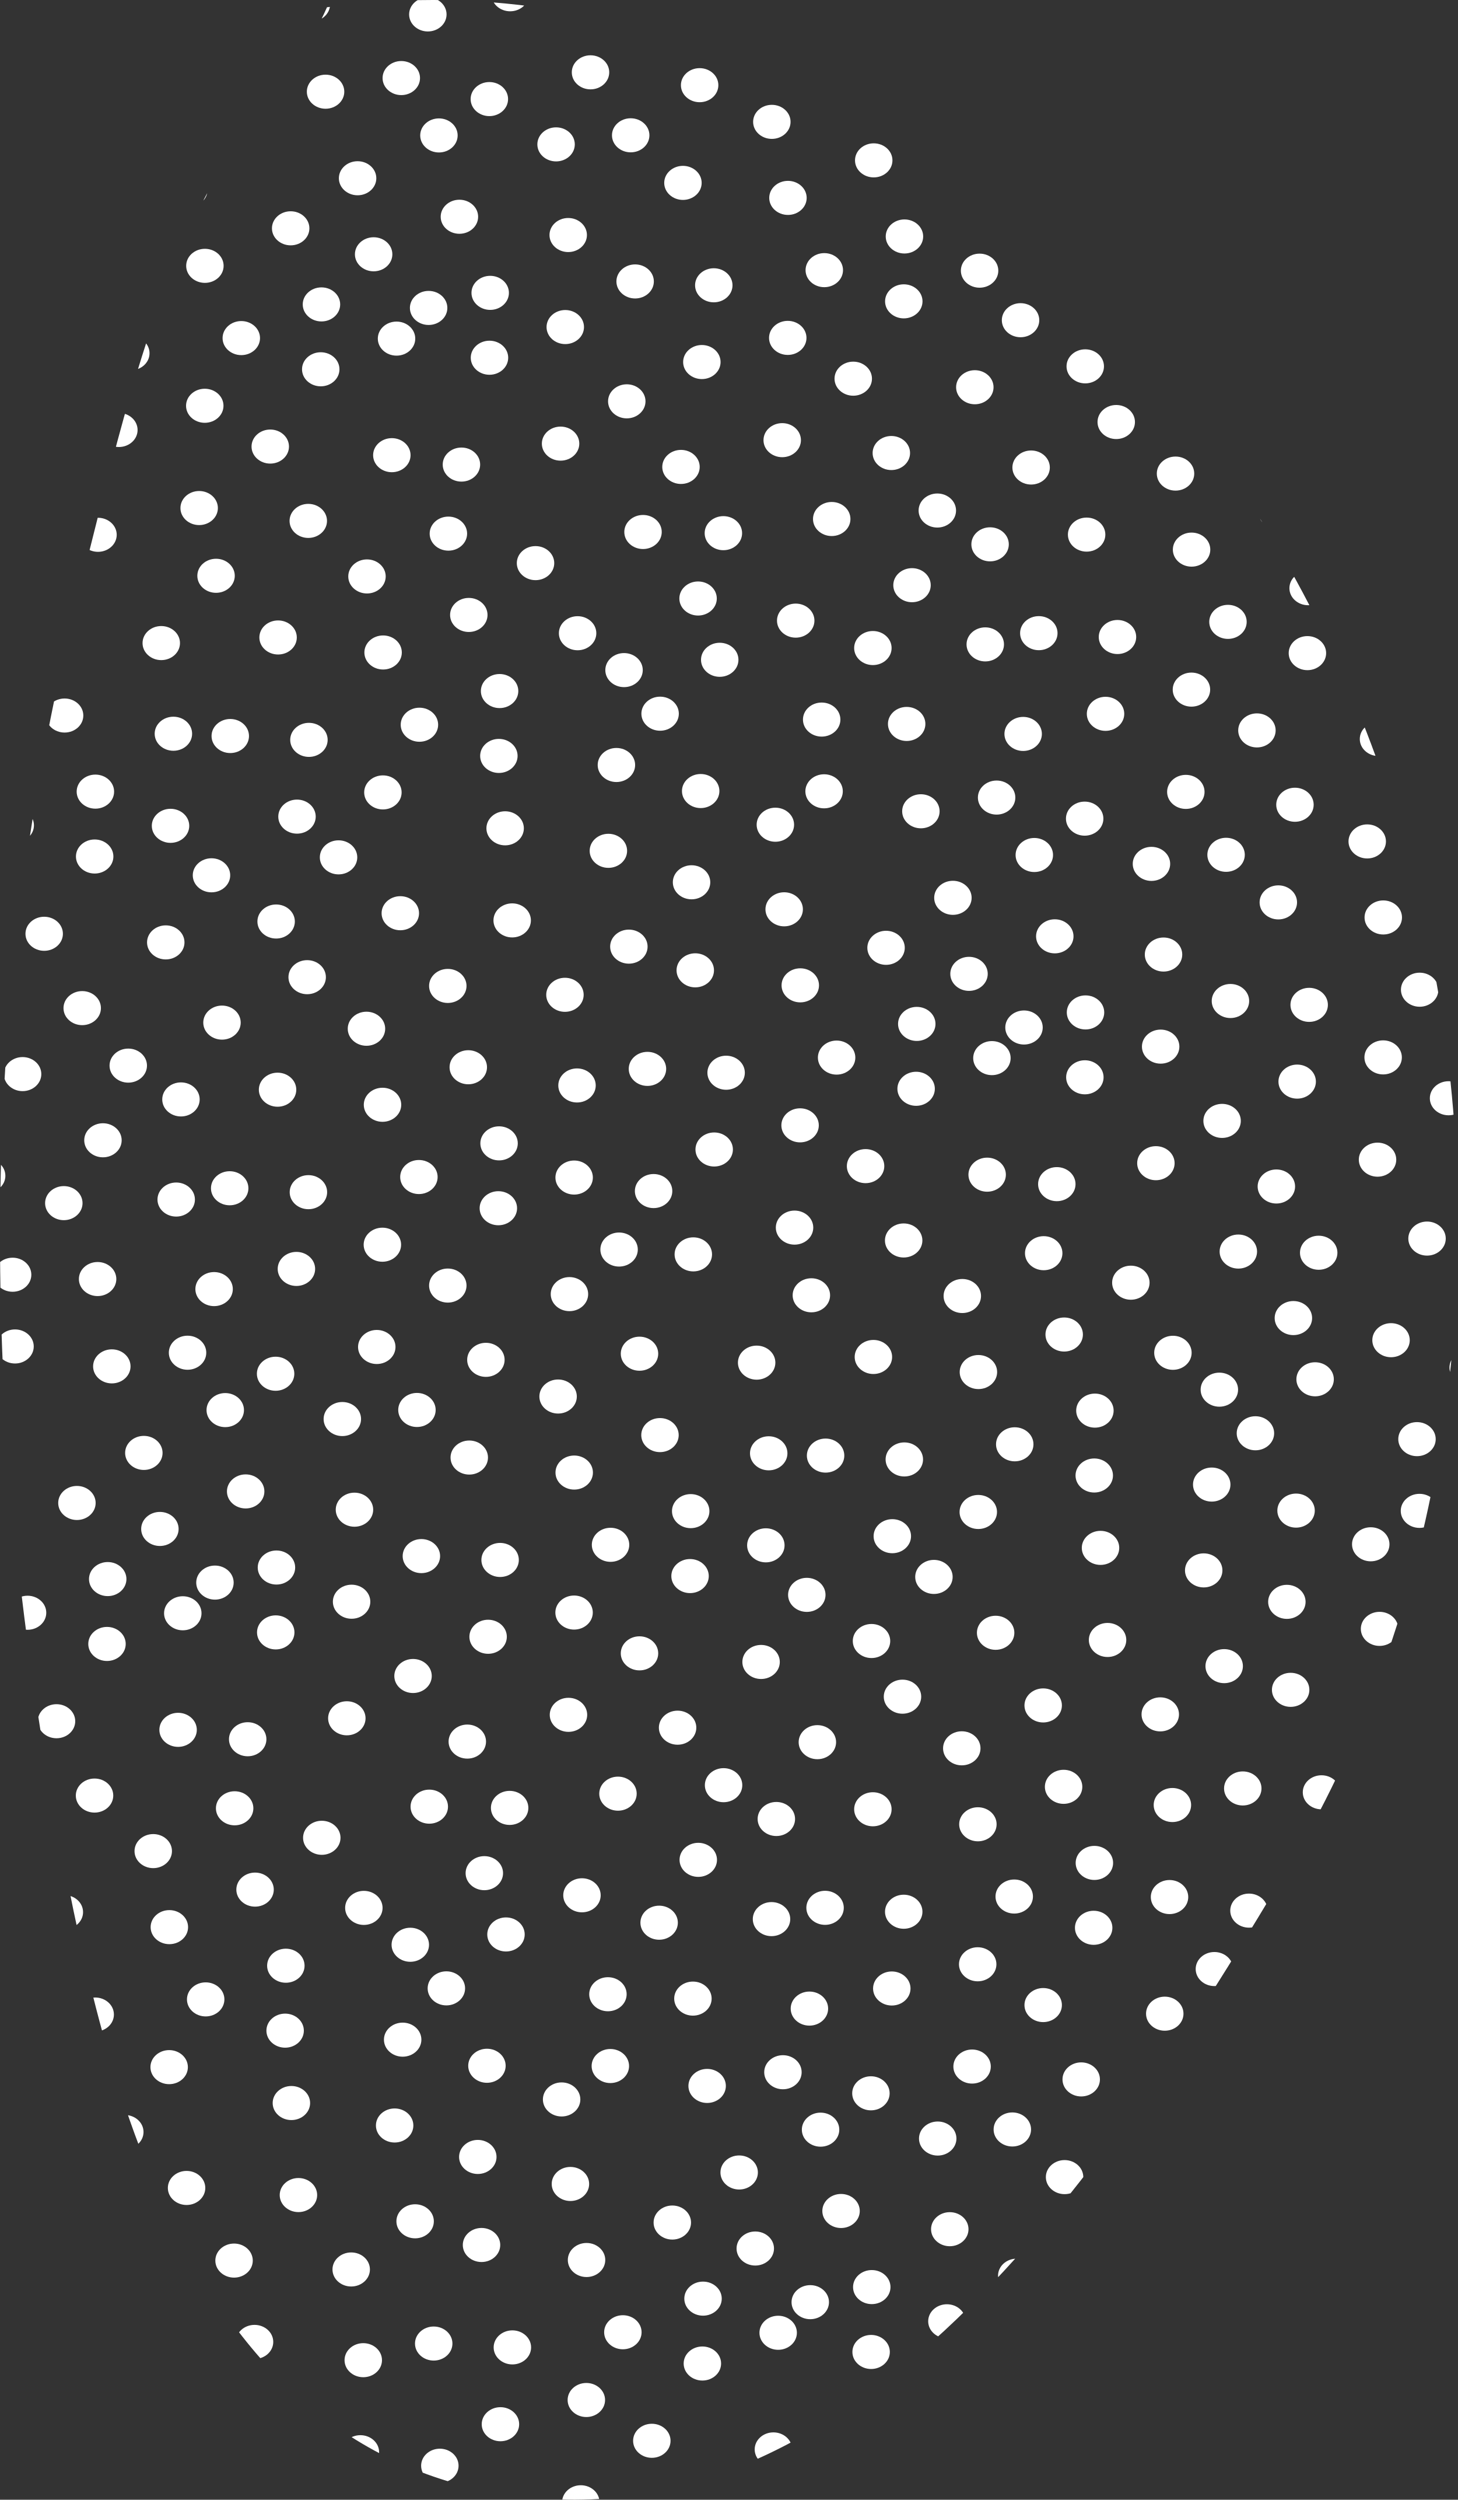 <svg xmlns="http://www.w3.org/2000/svg" xmlns:xlink="http://www.w3.org/1999/xlink" width="223.531" height="383" viewBox="0 0 223.531 383"><rect x="0" y="0" width="223.531" height="383" fill="#333333" stroke="none"/><defs><style>.a{fill:none;}.b{clip-path:url(#a);}.c{clip-path:url(#b);}.d{fill:#fff;}.e{clip-path:url(#c);}.f{clip-path:url(#d);}.g{clip-path:url(#e);}.h{clip-path:url(#f);}</style><clipPath id="a"><path class="a" d="M50.36,1.76C45.7,12.34,36.39,21.12,31,32.18,22.08,50.39,17.51,71,12.6,90.35-3.28,152.74-3,214.67,8.46,277.66c7.28,39.77,19.83,101.66,74.94,105.81,53.69,4,92.17-59.84,114-96.13,45.46-75.42,31.78-187-38.45-247.59C138.84,22.37,101.6-5.23,50.36,1.76Z"/></clipPath><clipPath id="b"><path class="a" d="M14.25-8.31,138.29-93.37,229.56,16.88,105.52,101.94Z"/></clipPath><clipPath id="c"><path class="a" d="M105.52,101.94,229.56,16.88l91.28,110.25L196.79,212.18Z"/></clipPath><clipPath id="d"><path class="a" d="M-109.8,76.74,14.25-8.31l91.27,110.25L-18.52,186.99Z"/></clipPath><clipPath id="e"><path class="a" d="M-18.52,186.99l124.04-85.05,91.27,110.24L72.75,297.24Z"/></clipPath><clipPath id="f"><path class="a" d="M-142.56,272.04l124.04-85.05L72.75,297.24-51.29,382.29Z"/></clipPath></defs><g transform="translate(-0.226 -0.649)"><g class="b"><g class="c"><ellipse class="d" cx="2.87" cy="2.61" rx="2.87" ry="2.61" transform="translate(54.64 37)"/><ellipse class="d" cx="2.87" cy="2.61" rx="2.87" ry="2.61" transform="translate(72.51 42.91)"/><ellipse class="d" cx="2.87" cy="2.61" rx="2.87" ry="2.61" transform="translate(63.07 45.22)"/><ellipse class="d" cx="2.87" cy="2.61" rx="2.87" ry="2.61" transform="translate(64.65 18.79)"/><ellipse class="d" cx="2.87" cy="2.61" rx="2.87" ry="2.61" transform="translate(84.47 34.05)"/><ellipse class="d" cx="2.87" cy="2.61" rx="2.87" ry="2.61" transform="translate(52.18 25.35)"/><ellipse class="d" cx="2.87" cy="2.61" rx="2.87" ry="2.61" transform="translate(67.79 31.25)"/><ellipse class="d" cx="2.87" cy="2.61" rx="2.87" ry="2.61" transform="translate(84.02 48.15)"/><ellipse class="d" cx="2.87" cy="2.61" rx="2.87" ry="2.61" transform="translate(72.4 52.85)"/><ellipse class="d" cx="2.87" cy="2.61" rx="2.87" ry="2.61" transform="translate(83.3 66.01)"/><ellipse class="d" cx="2.87" cy="2.61" rx="2.87" ry="2.61" transform="translate(82.61 20.16)"/><ellipse class="d" cx="2.87" cy="2.61" rx="2.87" ry="2.61" transform="translate(47.27 12.09)"/><ellipse class="d" cx="2.87" cy="2.61" rx="2.87" ry="2.61" transform="translate(106.79 41.75)"/><ellipse class="d" cx="2.87" cy="2.61" rx="2.87" ry="2.61" transform="translate(118.16 28.36)"/><ellipse class="d" cx="2.87" cy="2.61" rx="2.87" ry="2.61" transform="translate(136.02 34.27)"/><ellipse class="d" cx="2.87" cy="2.61" rx="2.87" ry="2.61" transform="translate(128.17 56.06)"/><ellipse class="d" cx="2.87" cy="2.61" rx="2.87" ry="2.61" transform="translate(123.73 39.43)"/><ellipse class="d" cx="2.87" cy="2.61" rx="2.87" ry="2.61" transform="translate(104.96 53.51)"/><ellipse class="d" cx="2.87" cy="2.61" rx="2.87" ry="2.61" transform="translate(94.73 41.16)"/><ellipse class="d" cx="2.87" cy="2.61" rx="2.87" ry="2.61" transform="translate(102.06 26.06)"/><ellipse class="d" cx="2.87" cy="2.61" rx="2.87" ry="2.61" transform="translate(128.17 10.15)"/><ellipse class="d" cx="2.87" cy="2.61" rx="2.87" ry="2.61" transform="translate(147.98 25.41)"/><ellipse class="d" cx="2.87" cy="2.61" rx="2.87" ry="2.61" transform="translate(115.69 16.71)"/><ellipse class="d" cx="2.87" cy="2.61" rx="2.87" ry="2.61" transform="translate(131.31 22.61)"/><ellipse class="d" cx="2.87" cy="2.61" rx="2.87" ry="2.61" transform="translate(147.54 39.51)"/><ellipse class="d" cx="2.87" cy="2.61" rx="2.87" ry="2.61" transform="translate(118.13 49.81)"/><ellipse class="d" cx="2.87" cy="2.61" rx="2.87" ry="2.61" transform="translate(117.28 65.48)"/><ellipse class="d" cx="2.87" cy="2.61" rx="2.87" ry="2.61" transform="translate(135.92 44.21)"/><ellipse class="d" cx="2.87" cy="2.61" rx="2.87" ry="2.61" transform="translate(146.81 57.37)"/><ellipse class="d" cx="2.87" cy="2.61" rx="2.87" ry="2.61" transform="translate(146.13 11.52)"/><ellipse class="d" cx="2.87" cy="2.61" rx="2.87" ry="2.61" transform="translate(101.76 69.58)"/><ellipse class="d" cx="2.87" cy="2.61" rx="2.87" ry="2.61" transform="translate(134.01 67.45)"/><ellipse class="d" cx="2.87" cy="2.61" rx="2.87" ry="2.61" transform="translate(98.78 -0.29)"/><ellipse class="d" cx="2.87" cy="2.61" rx="2.87" ry="2.61" transform="translate(75.57 -2.84)"/><ellipse class="d" cx="2.87" cy="2.61" rx="2.87" ry="2.61" transform="translate(87.89 9.12)"/><ellipse class="d" cx="2.87" cy="2.61" rx="2.87" ry="2.61" transform="translate(117.42 1.02)"/><ellipse class="d" cx="2.87" cy="2.61" rx="2.87" ry="2.61" transform="translate(72.38 13.22)"/><ellipse class="d" cx="2.87" cy="2.61" rx="2.87" ry="2.61" transform="translate(104.62 11.09)"/><ellipse class="d" cx="2.87" cy="2.61" rx="2.87" ry="2.61" transform="translate(136.42 -5.07)"/><ellipse class="d" cx="2.87" cy="2.61" rx="2.87" ry="2.61" transform="translate(168.77 26.35)"/><ellipse class="d" cx="2.87" cy="2.61" rx="2.87" ry="2.61" transform="translate(180.13 12.96)"/><ellipse class="d" cx="2.87" cy="2.61" rx="2.87" ry="2.61" transform="translate(197.99 18.87)"/><ellipse class="d" cx="2.87" cy="2.61" rx="2.87" ry="2.61" transform="translate(104.38 89.74)"/><ellipse class="d" cx="2.87" cy="2.61" rx="2.87" ry="2.61" transform="translate(185.7 24.03)"/><ellipse class="d" cx="2.87" cy="2.61" rx="2.87" ry="2.61" transform="translate(166.93 38.11)"/><ellipse class="d" cx="2.87" cy="2.61" rx="2.87" ry="2.61" transform="translate(156.7 25.75)"/><ellipse class="d" cx="2.87" cy="2.61" rx="2.87" ry="2.61" transform="translate(164.03 10.65)"/><ellipse class="d" cx="2.87" cy="2.61" rx="2.87" ry="2.61" transform="translate(209.95 10.01)"/><ellipse class="d" cx="2.87" cy="2.61" rx="2.87" ry="2.61" transform="translate(177.66 1.31)"/><ellipse class="d" cx="2.87" cy="2.61" rx="2.87" ry="2.61" transform="translate(193.28 7.21)"/><ellipse class="d" cx="2.87" cy="2.61" rx="2.87" ry="2.61" transform="translate(217.07 15.66)"/><ellipse class="d" cx="2.87" cy="2.61" rx="2.87" ry="2.61" transform="translate(180.1 34.4)"/><ellipse class="d" cx="2.87" cy="2.61" rx="2.87" ry="2.61" transform="translate(95.94 79.55)"/><ellipse class="d" cx="2.87" cy="2.61" rx="2.87" ry="2.61" transform="translate(197.89 28.81)"/><ellipse class="d" cx="2.87" cy="2.61" rx="2.87" ry="2.61" transform="translate(124.87 77.56)"/><ellipse class="d" cx="2.87" cy="2.61" rx="2.87" ry="2.61" transform="translate(203.5 -0.74)"/><ellipse class="d" cx="2.87" cy="2.61" rx="2.87" ry="2.61" transform="translate(163.74 54.17)"/><ellipse class="d" cx="2.87" cy="2.61" rx="2.87" ry="2.61" transform="translate(108.26 79.73)"/><ellipse class="d" cx="2.87" cy="2.61" rx="2.87" ry="2.61" transform="translate(32.06 -1.95)"/><ellipse class="d" cx="2.87" cy="2.61" rx="2.87" ry="2.61" transform="translate(154.52 1.2)"/><ellipse class="d" cx="2.87" cy="2.61" rx="2.87" ry="2.61" transform="translate(45.09 -1.29)"/><ellipse class="d" cx="2.87" cy="2.61" rx="2.87" ry="2.61" transform="translate(32.43 9.04)"/><ellipse class="d" cx="2.87" cy="2.61" rx="2.87" ry="2.61" transform="translate(94.05 18.77)"/><ellipse class="d" cx="2.87" cy="2.61" rx="2.87" ry="2.61" transform="translate(173.3 44.34)"/><ellipse class="d" cx="2.87" cy="2.61" rx="2.87" ry="2.61" transform="translate(153.82 47.1)"/><ellipse class="d" cx="2.87" cy="2.61" rx="2.87" ry="2.61" transform="translate(93.45 59.53)"/><ellipse class="d" cx="2.87" cy="2.61" rx="2.87" ry="2.61" transform="translate(58.88 10)"/><ellipse class="d" cx="2.87" cy="2.61" rx="2.87" ry="2.61" transform="translate(62.95 0.25)"/></g><g class="e"><ellipse class="d" cx="2.87" cy="2.61" rx="2.87" ry="2.61" transform="translate(182.77 52.91)"/><ellipse class="d" cx="2.87" cy="2.61" rx="2.87" ry="2.61" transform="translate(145.92 147.25)"/><ellipse class="d" cx="2.87" cy="2.61" rx="2.87" ry="2.61" transform="translate(163.78 153.16)"/><ellipse class="d" cx="2.87" cy="2.61" rx="2.87" ry="2.61" transform="translate(215.9 30.2)"/><ellipse class="d" cx="2.87" cy="2.61" rx="2.87" ry="2.61" transform="translate(154.35 155.47)"/><ellipse class="d" cx="2.87" cy="2.61" rx="2.87" ry="2.61" transform="translate(199.93 54.01)"/><ellipse class="d" cx="2.87" cy="2.61" rx="2.87" ry="2.61" transform="translate(168.49 62.7)"/><ellipse class="d" cx="2.87" cy="2.61" rx="2.87" ry="2.61" transform="translate(155.44 69.67)"/><ellipse class="d" cx="2.87" cy="2.61" rx="2.87" ry="2.61" transform="translate(155.93 129.04)"/><ellipse class="d" cx="2.87" cy="2.61" rx="2.87" ry="2.61" transform="translate(175.74 144.29)"/><ellipse class="d" cx="2.87" cy="2.61" rx="2.87" ry="2.61" transform="translate(143.45 135.6)"/><ellipse class="d" cx="2.87" cy="2.61" rx="2.87" ry="2.61" transform="translate(159.07 141.5)"/><ellipse class="d" cx="2.87" cy="2.61" rx="2.87" ry="2.61" transform="translate(175.3 158.4)"/><ellipse class="d" cx="2.87" cy="2.61" rx="2.87" ry="2.61" transform="translate(217.81 58.02)"/><ellipse class="d" cx="2.87" cy="2.61" rx="2.87" ry="2.61" transform="translate(214.67 43.35)"/><ellipse class="d" cx="2.87" cy="2.61" rx="2.87" ry="2.61" transform="translate(163.68 163.1)"/><ellipse class="d" cx="2.87" cy="2.61" rx="2.87" ry="2.61" transform="translate(174.57 176.26)"/><ellipse class="d" cx="2.87" cy="2.61" rx="2.87" ry="2.61" transform="translate(173.89 130.4)"/><ellipse class="d" cx="2.87" cy="2.61" rx="2.87" ry="2.61" transform="translate(198.84 39.9)"/><ellipse class="d" cx="2.87" cy="2.61" rx="2.87" ry="2.61" transform="translate(138.54 122.34)"/><ellipse class="d" cx="2.87" cy="2.61" rx="2.87" ry="2.61" transform="translate(198.07 152)"/><ellipse class="d" cx="2.87" cy="2.61" rx="2.87" ry="2.61" transform="translate(209.43 138.61)"/><ellipse class="d" cx="2.87" cy="2.61" rx="2.87" ry="2.61" transform="translate(219.44 166.31)"/><ellipse class="d" cx="2.87" cy="2.61" rx="2.87" ry="2.61" transform="translate(215.01 149.68)"/><ellipse class="d" cx="2.87" cy="2.61" rx="2.87" ry="2.61" transform="translate(196.23 163.76)"/><ellipse class="d" cx="2.87" cy="2.61" rx="2.87" ry="2.61" transform="translate(186 151.41)"/><ellipse class="d" cx="2.87" cy="2.61" rx="2.87" ry="2.61" transform="translate(193.34 136.3)"/><ellipse class="d" cx="2.87" cy="2.61" rx="2.87" ry="2.61" transform="translate(219.44 120.4)"/><ellipse class="d" cx="2.87" cy="2.61" rx="2.87" ry="2.61" transform="translate(206.97 126.96)"/><ellipse class="d" cx="2.87" cy="2.61" rx="2.87" ry="2.61" transform="translate(222.58 132.86)"/><ellipse class="d" cx="2.87" cy="2.61" rx="2.87" ry="2.61" transform="translate(209.41 160.05)"/><ellipse class="d" cx="2.87" cy="2.61" rx="2.87" ry="2.61" transform="translate(208.55 175.72)"/><ellipse class="d" cx="2.87" cy="2.61" rx="2.87" ry="2.61" transform="translate(193.04 179.83)"/><ellipse class="d" cx="2.87" cy="2.61" rx="2.87" ry="2.61" transform="translate(168.68 95.64)"/><ellipse class="d" cx="2.87" cy="2.61" rx="2.87" ry="2.61" transform="translate(180.04 82.25)"/><ellipse class="d" cx="2.87" cy="2.61" rx="2.87" ry="2.61" transform="translate(197.91 88.16)"/><ellipse class="d" cx="2.87" cy="2.61" rx="2.87" ry="2.61" transform="translate(190.06 109.95)"/><ellipse class="d" cx="2.87" cy="2.61" rx="2.87" ry="2.61" transform="translate(185.62 93.32)"/><ellipse class="d" cx="2.87" cy="2.61" rx="2.87" ry="2.61" transform="translate(166.85 107.41)"/><ellipse class="d" cx="2.87" cy="2.61" rx="2.87" ry="2.61" transform="translate(156.62 95.05)"/><ellipse class="d" cx="2.87" cy="2.61" rx="2.87" ry="2.61" transform="translate(163.95 79.95)"/><ellipse class="d" cx="2.87" cy="2.61" rx="2.87" ry="2.61" transform="translate(190.05 64.04)"/><ellipse class="d" cx="2.87" cy="2.61" rx="2.87" ry="2.61" transform="translate(209.87 79.3)"/><ellipse class="d" cx="2.87" cy="2.61" rx="2.87" ry="2.61" transform="translate(177.58 70.6)"/><ellipse class="d" cx="2.87" cy="2.61" rx="2.87" ry="2.61" transform="translate(193.19 76.51)"/><ellipse class="d" cx="2.87" cy="2.61" rx="2.87" ry="2.61" transform="translate(209.43 93.4)"/><ellipse class="d" cx="2.87" cy="2.61" rx="2.87" ry="2.61" transform="translate(180.02 103.7)"/><ellipse class="d" cx="2.87" cy="2.61" rx="2.87" ry="2.61" transform="translate(179.16 119.37)"/><ellipse class="d" cx="2.87" cy="2.61" rx="2.87" ry="2.61" transform="translate(197.8 98.11)"/><ellipse class="d" cx="2.87" cy="2.61" rx="2.87" ry="2.61" transform="translate(208.7 111.27)"/><ellipse class="d" cx="2.87" cy="2.61" rx="2.87" ry="2.61" transform="translate(208.01 65.41)"/><ellipse class="d" cx="2.87" cy="2.61" rx="2.87" ry="2.61" transform="translate(163.65 123.47)"/><ellipse class="d" cx="2.87" cy="2.61" rx="2.87" ry="2.61" transform="translate(195.89 121.34)"/><ellipse class="d" cx="2.87" cy="2.61" rx="2.87" ry="2.61" transform="translate(220.66 76.76)"/><ellipse class="d" cx="2.87" cy="2.61" rx="2.87" ry="2.61" transform="translate(195.65 199.99)"/><ellipse class="d" cx="2.87" cy="2.61" rx="2.87" ry="2.61" transform="translate(187.21 189.8)"/><ellipse class="d" cx="2.87" cy="2.61" rx="2.87" ry="2.61" transform="translate(216.14 187.81)"/><ellipse class="d" cx="2.87" cy="2.61" rx="2.87" ry="2.61" transform="translate(199.53 189.98)"/><ellipse class="d" cx="2.87" cy="2.61" rx="2.87" ry="2.61" transform="translate(123.33 108.29)"/><ellipse class="d" cx="2.87" cy="2.61" rx="2.87" ry="2.61" transform="translate(107.7 99.13)"/><ellipse class="d" cx="2.87" cy="2.61" rx="2.87" ry="2.61" transform="translate(137.18 87.7)"/><ellipse class="d" cx="2.87" cy="2.61" rx="2.87" ry="2.61" transform="translate(119.35 93.13)"/><ellipse class="d" cx="2.87" cy="2.61" rx="2.87" ry="2.61" transform="translate(136.36 108.96)"/><ellipse class="d" cx="2.87" cy="2.61" rx="2.87" ry="2.61" transform="translate(123.7 119.28)"/><ellipse class="d" cx="2.87" cy="2.61" rx="2.87" ry="2.61" transform="translate(221.61 95.48)"/><ellipse class="d" cx="2.87" cy="2.61" rx="2.87" ry="2.61" transform="translate(222.6 22.34)"/><ellipse class="d" cx="2.87" cy="2.61" rx="2.87" ry="2.61" transform="translate(185.33 129.01)"/><ellipse class="d" cx="2.87" cy="2.61" rx="2.87" ry="2.61" transform="translate(184.72 169.78)"/><ellipse class="d" cx="2.87" cy="2.61" rx="2.87" ry="2.61" transform="translate(131.18 97.33)"/><ellipse class="d" cx="2.87" cy="2.61" rx="2.87" ry="2.61" transform="translate(148.41 96.77)"/><ellipse class="d" cx="2.87" cy="2.61" rx="2.87" ry="2.61" transform="translate(150.15 120.24)"/><ellipse class="d" cx="2.87" cy="2.61" rx="2.87" ry="2.61" transform="translate(216.31 104.43)"/><ellipse class="d" cx="2.87" cy="2.61" rx="2.87" ry="2.61" transform="translate(141.06 76.26)"/><ellipse class="d" cx="2.87" cy="2.61" rx="2.87" ry="2.61" transform="translate(154.22 110.49)"/><ellipse class="d" cx="2.87" cy="2.61" rx="2.87" ry="2.61" transform="translate(149.15 81.44)"/></g><path class="a" d="M196.79,212.18l124.05-85.05,91.27,110.25L288.07,322.43Z"/><ellipse class="d" cx="2.87" cy="2.61" rx="2.87" ry="2.61" transform="translate(214.6 218.54)"/><ellipse class="d" cx="2.87" cy="2.61" rx="2.87" ry="2.61" transform="translate(198.98 209.37)"/><ellipse class="d" cx="2.87" cy="2.61" rx="2.87" ry="2.61" transform="translate(210.62 203.38)"/><ellipse class="d" cx="2.87" cy="2.61" rx="2.87" ry="2.61" transform="translate(214.98 229.53)"/><ellipse class="d" cx="2.87" cy="2.61" rx="2.87" ry="2.61" transform="translate(222.45 207.57)"/><g class="f"><ellipse class="d" cx="2.87" cy="2.61" rx="2.87" ry="2.61" transform="translate(0.58 5)"/><ellipse class="d" cx="2.87" cy="2.61" rx="2.87" ry="2.61" transform="translate(2.49 32.83)"/><ellipse class="d" cx="2.87" cy="2.61" rx="2.87" ry="2.61" transform="translate(-0.65 18.16)"/><ellipse class="d" cx="2.87" cy="2.61" rx="2.87" ry="2.61" transform="translate(11.98 119.33)"/><ellipse class="d" cx="2.87" cy="2.61" rx="2.87" ry="2.61" transform="translate(4.13 141.11)"/><ellipse class="d" cx="2.87" cy="2.61" rx="2.87" ry="2.61" transform="translate(-0.31 124.49)"/><ellipse class="d" cx="2.87" cy="2.61" rx="2.87" ry="2.61" transform="translate(4.13 95.21)"/><ellipse class="d" cx="2.87" cy="2.61" rx="2.87" ry="2.61" transform="translate(23.94 110.46)"/><ellipse class="d" cx="2.87" cy="2.61" rx="2.87" ry="2.61" transform="translate(7.26 107.67)"/><ellipse class="d" cx="2.87" cy="2.61" rx="2.87" ry="2.61" transform="translate(23.5 124.57)"/><ellipse class="d" cx="2.87" cy="2.61" rx="2.87" ry="2.61" transform="translate(11.87 129.27)"/><ellipse class="d" cx="2.87" cy="2.61" rx="2.87" ry="2.61" transform="translate(22.77 142.43)"/><ellipse class="d" cx="2.87" cy="2.61" rx="2.87" ry="2.61" transform="translate(22.08 96.57)"/><ellipse class="d" cx="2.87" cy="2.61" rx="2.87" ry="2.61" transform="translate(9.96 152.5)"/><ellipse class="d" cx="2.87" cy="2.61" rx="2.87" ry="2.61" transform="translate(-5.45 54.11)"/><ellipse class="d" cx="2.87" cy="2.61" rx="2.87" ry="2.61" transform="translate(17.41 52.16)"/><ellipse class="d" cx="2.87" cy="2.61" rx="2.87" ry="2.61" transform="translate(28.77 38.77)"/><ellipse class="d" cx="2.87" cy="2.61" rx="2.87" ry="2.61" transform="translate(12.11 22.97)"/><ellipse class="d" cx="2.87" cy="2.61" rx="2.87" ry="2.61" transform="translate(46.64 44.68)"/><ellipse class="d" cx="2.87" cy="2.61" rx="2.87" ry="2.61" transform="translate(38.79 66.46)"/><ellipse class="d" cx="2.87" cy="2.61" rx="2.87" ry="2.61" transform="translate(34.35 49.84)"/><ellipse class="d" cx="2.87" cy="2.61" rx="2.87" ry="2.61" transform="translate(15.58 63.92)"/><ellipse class="d" cx="2.87" cy="2.61" rx="2.87" ry="2.61" transform="translate(5.35 51.56)"/><ellipse class="d" cx="2.87" cy="2.61" rx="2.87" ry="2.61" transform="translate(12.68 36.46)"/><ellipse class="d" cx="2.87" cy="2.61" rx="2.87" ry="2.61" transform="translate(13.51 9)"/><ellipse class="d" cx="2.87" cy="2.61" rx="2.87" ry="2.61" transform="translate(68.1 69.22)"/><ellipse class="d" cx="2.87" cy="2.61" rx="2.87" ry="2.61" transform="translate(26.31 27.12)"/><ellipse class="d" cx="2.87" cy="2.61" rx="2.87" ry="2.61" transform="translate(41.92 33.02)"/><ellipse class="d" cx="2.87" cy="2.61" rx="2.87" ry="2.61" transform="translate(58.15 49.92)"/><ellipse class="d" cx="2.87" cy="2.61" rx="2.87" ry="2.61" transform="translate(28.75 60.21)"/><ellipse class="d" cx="2.87" cy="2.61" rx="2.87" ry="2.61" transform="translate(27.89 75.88)"/><ellipse class="d" cx="2.87" cy="2.61" rx="2.87" ry="2.61" transform="translate(46.53 54.62)"/><ellipse class="d" cx="2.87" cy="2.61" rx="2.87" ry="2.61" transform="translate(57.43 67.78)"/><ellipse class="d" cx="2.87" cy="2.61" rx="2.87" ry="2.61" transform="translate(24.96 14.16)"/><ellipse class="d" cx="2.87" cy="2.61" rx="2.87" ry="2.61" transform="translate(12.38 79.98)"/><ellipse class="d" cx="2.87" cy="2.61" rx="2.87" ry="2.61" transform="translate(44.62 77.85)"/><ellipse class="d" cx="2.87" cy="2.61" rx="2.87" ry="2.61" transform="translate(44.72 111.4)"/><ellipse class="d" cx="2.87" cy="2.61" rx="2.87" ry="2.61" transform="translate(56.09 98.01)"/><ellipse class="d" cx="2.87" cy="2.61" rx="2.87" ry="2.61" transform="translate(73.95 103.92)"/><ellipse class="d" cx="2.87" cy="2.61" rx="2.87" ry="2.61" transform="translate(61.66 109.08)"/><ellipse class="d" cx="2.87" cy="2.61" rx="2.87" ry="2.61" transform="translate(42.89 123.16)"/><ellipse class="d" cx="2.87" cy="2.61" rx="2.87" ry="2.61" transform="translate(32.66 110.81)"/><ellipse class="d" cx="2.87" cy="2.61" rx="2.87" ry="2.61" transform="translate(39.99 95.71)"/><ellipse class="d" cx="2.87" cy="2.61" rx="2.87" ry="2.61" transform="translate(66.1 79.8)"/><ellipse class="d" cx="2.87" cy="2.61" rx="2.87" ry="2.61" transform="translate(85.91 95.06)"/><ellipse class="d" cx="2.87" cy="2.61" rx="2.87" ry="2.61" transform="translate(53.62 86.36)"/><ellipse class="d" cx="2.87" cy="2.61" rx="2.87" ry="2.61" transform="translate(69.23 92.26)"/><ellipse class="d" cx="2.87" cy="2.61" rx="2.87" ry="2.61" transform="translate(93.03 100.71)"/><ellipse class="d" cx="2.87" cy="2.61" rx="2.87" ry="2.61" transform="translate(56.06 119.45)"/><ellipse class="d" cx="2.87" cy="2.61" rx="2.87" ry="2.61" transform="translate(73.84 113.86)"/><ellipse class="d" cx="2.87" cy="2.61" rx="2.87" ry="2.61" transform="translate(0.82 162.61)"/><ellipse class="d" cx="2.87" cy="2.61" rx="2.87" ry="2.61" transform="translate(79.46 84.32)"/><ellipse class="d" cx="2.87" cy="2.61" rx="2.87" ry="2.61" transform="translate(39.69 139.23)"/><ellipse class="d" cx="2.87" cy="2.61" rx="2.87" ry="2.61" transform="translate(30.48 86.26)"/><ellipse class="d" cx="2.87" cy="2.61" rx="2.87" ry="2.61" transform="translate(6.29 70.29)"/><ellipse class="d" cx="2.87" cy="2.61" rx="2.87" ry="2.61" transform="translate(7.28 -2.86)"/><ellipse class="d" cx="2.87" cy="2.61" rx="2.87" ry="2.61" transform="translate(49.26 129.4)"/><ellipse class="d" cx="2.87" cy="2.61" rx="2.87" ry="2.61" transform="translate(29.78 132.15)"/><ellipse class="d" cx="2.87" cy="2.61" rx="2.87" ry="2.61" transform="translate(1 79.24)"/></g><g class="g"><ellipse class="d" cx="2.87" cy="2.61" rx="2.87" ry="2.61" transform="translate(58.73 137.96)"/><ellipse class="d" cx="2.87" cy="2.61" rx="2.87" ry="2.61" transform="translate(21.87 232.3)"/><ellipse class="d" cx="2.87" cy="2.61" rx="2.87" ry="2.61" transform="translate(39.74 238.21)"/><ellipse class="d" cx="2.87" cy="2.61" rx="2.87" ry="2.61" transform="translate(91.86 115.25)"/><ellipse class="d" cx="2.87" cy="2.61" rx="2.87" ry="2.61" transform="translate(30.31 240.52)"/><ellipse class="d" cx="2.87" cy="2.61" rx="2.87" ry="2.61" transform="translate(75.88 139.06)"/><ellipse class="d" cx="2.87" cy="2.61" rx="2.87" ry="2.61" transform="translate(44.45 147.76)"/><ellipse class="d" cx="2.87" cy="2.61" rx="2.87" ry="2.61" transform="translate(31.39 154.72)"/><ellipse class="d" cx="2.87" cy="2.61" rx="2.87" ry="2.61" transform="translate(31.89 214.09)"/><ellipse class="d" cx="2.87" cy="2.61" rx="2.87" ry="2.61" transform="translate(51.7 229.35)"/><ellipse class="d" cx="2.87" cy="2.61" rx="2.87" ry="2.61" transform="translate(19.41 220.65)"/><ellipse class="d" cx="2.87" cy="2.61" rx="2.87" ry="2.61" transform="translate(35.02 226.55)"/><ellipse class="d" cx="2.87" cy="2.61" rx="2.87" ry="2.61" transform="translate(51.26 243.45)"/><ellipse class="d" cx="2.87" cy="2.61" rx="2.87" ry="2.61" transform="translate(93.77 143.08)"/><ellipse class="d" cx="2.87" cy="2.61" rx="2.87" ry="2.61" transform="translate(90.63 128.4)"/><ellipse class="d" cx="2.87" cy="2.61" rx="2.87" ry="2.61" transform="translate(39.63 248.15)"/><ellipse class="d" cx="2.87" cy="2.61" rx="2.87" ry="2.61" transform="translate(50.53 261.31)"/><ellipse class="d" cx="2.87" cy="2.61" rx="2.87" ry="2.61" transform="translate(49.84 215.46)"/><ellipse class="d" cx="2.87" cy="2.61" rx="2.87" ry="2.61" transform="translate(74.8 124.95)"/><ellipse class="d" cx="2.87" cy="2.61" rx="2.87" ry="2.61" transform="translate(14.5 207.39)"/><ellipse class="d" cx="2.87" cy="2.61" rx="2.87" ry="2.61" transform="translate(74.03 237.05)"/><ellipse class="d" cx="2.87" cy="2.61" rx="2.87" ry="2.61" transform="translate(85.39 223.66)"/><ellipse class="d" cx="2.87" cy="2.61" rx="2.87" ry="2.61" transform="translate(103.25 229.57)"/><ellipse class="d" cx="2.87" cy="2.61" rx="2.87" ry="2.61" transform="translate(95.4 251.36)"/><ellipse class="d" cx="2.87" cy="2.61" rx="2.87" ry="2.61" transform="translate(90.96 234.73)"/><ellipse class="d" cx="2.87" cy="2.61" rx="2.87" ry="2.61" transform="translate(72.19 248.82)"/><ellipse class="d" cx="2.87" cy="2.61" rx="2.87" ry="2.61" transform="translate(61.96 236.46)"/><ellipse class="d" cx="2.87" cy="2.61" rx="2.87" ry="2.61" transform="translate(69.3 221.36)"/><ellipse class="d" cx="2.87" cy="2.61" rx="2.87" ry="2.61" transform="translate(95.4 205.45)"/><ellipse class="d" cx="2.87" cy="2.61" rx="2.87" ry="2.61" transform="translate(115.21 220.71)"/><ellipse class="d" cx="2.87" cy="2.61" rx="2.87" ry="2.61" transform="translate(82.92 212.01)"/><ellipse class="d" cx="2.87" cy="2.61" rx="2.87" ry="2.61" transform="translate(98.54 217.92)"/><ellipse class="d" cx="2.87" cy="2.61" rx="2.87" ry="2.61" transform="translate(114.77 234.81)"/><ellipse class="d" cx="2.87" cy="2.61" rx="2.87" ry="2.61" transform="translate(85.37 245.11)"/><ellipse class="d" cx="2.87" cy="2.61" rx="2.87" ry="2.61" transform="translate(84.51 260.78)"/><ellipse class="d" cx="2.87" cy="2.61" rx="2.87" ry="2.61" transform="translate(103.15 239.52)"/><ellipse class="d" cx="2.87" cy="2.61" rx="2.87" ry="2.61" transform="translate(114.04 252.68)"/><ellipse class="d" cx="2.87" cy="2.61" rx="2.87" ry="2.61" transform="translate(113.36 206.82)"/><ellipse class="d" cx="2.87" cy="2.61" rx="2.87" ry="2.61" transform="translate(69 264.88)"/><ellipse class="d" cx="2.87" cy="2.61" rx="2.87" ry="2.61" transform="translate(101.24 262.75)"/><ellipse class="d" cx="2.87" cy="2.61" rx="2.87" ry="2.61" transform="translate(44.64 180.7)"/><ellipse class="d" cx="2.87" cy="2.61" rx="2.87" ry="2.61" transform="translate(56 167.31)"/><ellipse class="d" cx="2.87" cy="2.61" rx="2.87" ry="2.61" transform="translate(73.87 173.22)"/><ellipse class="d" cx="2.87" cy="2.61" rx="2.87" ry="2.61" transform="translate(66.01 195.01)"/><ellipse class="d" cx="2.87" cy="2.61" rx="2.87" ry="2.61" transform="translate(61.58 178.38)"/><ellipse class="d" cx="2.87" cy="2.61" rx="2.87" ry="2.61" transform="translate(42.8 192.46)"/><ellipse class="d" cx="2.87" cy="2.61" rx="2.87" ry="2.61" transform="translate(32.57 180.1)"/><ellipse class="d" cx="2.87" cy="2.61" rx="2.87" ry="2.61" transform="translate(39.91 165)"/><ellipse class="d" cx="2.87" cy="2.61" rx="2.87" ry="2.61" transform="translate(66.01 149.1)"/><ellipse class="d" cx="2.87" cy="2.61" rx="2.87" ry="2.61" transform="translate(85.82 164.35)"/><ellipse class="d" cx="2.87" cy="2.61" rx="2.87" ry="2.61" transform="translate(53.54 155.66)"/><ellipse class="d" cx="2.87" cy="2.61" rx="2.87" ry="2.61" transform="translate(69.15 161.56)"/><ellipse class="d" cx="2.87" cy="2.61" rx="2.87" ry="2.61" transform="translate(85.38 178.46)"/><ellipse class="d" cx="2.87" cy="2.61" rx="2.87" ry="2.61" transform="translate(55.98 188.75)"/><ellipse class="d" cx="2.87" cy="2.61" rx="2.87" ry="2.61" transform="translate(55.12 204.42)"/><ellipse class="d" cx="2.87" cy="2.61" rx="2.87" ry="2.61" transform="translate(73.76 183.16)"/><ellipse class="d" cx="2.87" cy="2.61" rx="2.87" ry="2.61" transform="translate(84.66 196.32)"/><ellipse class="d" cx="2.87" cy="2.61" rx="2.87" ry="2.61" transform="translate(83.97 150.46)"/><ellipse class="d" cx="2.87" cy="2.61" rx="2.87" ry="2.61" transform="translate(39.61 208.52)"/><ellipse class="d" cx="2.87" cy="2.61" rx="2.87" ry="2.61" transform="translate(71.85 206.39)"/><ellipse class="d" cx="2.87" cy="2.61" rx="2.87" ry="2.61" transform="translate(108.68 162.4)"/><ellipse class="d" cx="2.87" cy="2.61" rx="2.87" ry="2.61" transform="translate(120.05 149.01)"/><ellipse class="d" cx="2.87" cy="2.61" rx="2.87" ry="2.61" transform="translate(103.38 133.22)"/><ellipse class="d" cx="2.87" cy="2.61" rx="2.87" ry="2.61" transform="translate(137.91 154.92)"/><ellipse class="d" cx="2.87" cy="2.61" rx="2.87" ry="2.61" transform="translate(130.06 176.71)"/><ellipse class="d" cx="2.87" cy="2.61" rx="2.87" ry="2.61" transform="translate(125.62 160.08)"/><ellipse class="d" cx="2.87" cy="2.61" rx="2.87" ry="2.61" transform="translate(106.85 174.16)"/><ellipse class="d" cx="2.87" cy="2.61" rx="2.87" ry="2.61" transform="translate(96.62 161.81)"/><ellipse class="d" cx="2.87" cy="2.61" rx="2.87" ry="2.61" transform="translate(103.95 146.71)"/><ellipse class="d" cx="2.87" cy="2.61" rx="2.87" ry="2.61" transform="translate(104.78 119.24)"/><ellipse class="d" cx="2.87" cy="2.61" rx="2.87" ry="2.61" transform="translate(159.38 179.47)"/><ellipse class="d" cx="2.87" cy="2.61" rx="2.87" ry="2.61" transform="translate(117.58 137.36)"/><ellipse class="d" cx="2.87" cy="2.61" rx="2.87" ry="2.61" transform="translate(133.2 143.26)"/><ellipse class="d" cx="2.87" cy="2.61" rx="2.87" ry="2.61" transform="translate(149.43 160.16)"/><ellipse class="d" cx="2.87" cy="2.61" rx="2.87" ry="2.61" transform="translate(120.02 170.46)"/><ellipse class="d" cx="2.87" cy="2.61" rx="2.87" ry="2.61" transform="translate(119.17 186.13)"/><ellipse class="d" cx="2.87" cy="2.61" rx="2.87" ry="2.61" transform="translate(137.81 164.86)"/><ellipse class="d" cx="2.87" cy="2.61" rx="2.87" ry="2.61" transform="translate(148.7 178.02)"/><ellipse class="d" cx="2.87" cy="2.61" rx="2.87" ry="2.61" transform="translate(116.23 124.4)"/><ellipse class="d" cx="2.87" cy="2.61" rx="2.87" ry="2.61" transform="translate(103.65 190.23)"/><ellipse class="d" cx="2.87" cy="2.61" rx="2.87" ry="2.61" transform="translate(135.9 188.1)"/><ellipse class="d" cx="2.87" cy="2.61" rx="2.87" ry="2.61" transform="translate(136 221.65)"/><ellipse class="d" cx="2.87" cy="2.61" rx="2.87" ry="2.61" transform="translate(147.36 208.26)"/><ellipse class="d" cx="2.87" cy="2.61" rx="2.87" ry="2.61" transform="translate(165.22 214.17)"/><ellipse class="d" cx="2.87" cy="2.61" rx="2.87" ry="2.61" transform="translate(71.61 285.04)"/><ellipse class="d" cx="2.87" cy="2.61" rx="2.87" ry="2.61" transform="translate(152.93 219.33)"/><ellipse class="d" cx="2.87" cy="2.61" rx="2.87" ry="2.61" transform="translate(134.16 233.41)"/><ellipse class="d" cx="2.87" cy="2.61" rx="2.87" ry="2.61" transform="translate(123.93 221.06)"/><ellipse class="d" cx="2.87" cy="2.61" rx="2.87" ry="2.61" transform="translate(131.26 205.95)"/><ellipse class="d" cx="2.87" cy="2.61" rx="2.87" ry="2.61" transform="translate(157.37 190.05)"/><ellipse class="d" cx="2.87" cy="2.61" rx="2.87" ry="2.61" transform="translate(177.18 205.31)"/><ellipse class="d" cx="2.87" cy="2.61" rx="2.87" ry="2.61" transform="translate(144.89 196.61)"/><ellipse class="d" cx="2.87" cy="2.61" rx="2.87" ry="2.61" transform="translate(160.51 202.51)"/><ellipse class="d" cx="2.87" cy="2.61" rx="2.87" ry="2.61" transform="translate(184.3 210.96)"/><ellipse class="d" cx="2.87" cy="2.61" rx="2.87" ry="2.61" transform="translate(147.34 229.7)"/><ellipse class="d" cx="2.87" cy="2.61" rx="2.87" ry="2.61" transform="translate(63.17 274.85)"/><ellipse class="d" cx="2.87" cy="2.61" rx="2.87" ry="2.61" transform="translate(165.12 224.11)"/><ellipse class="d" cx="2.87" cy="2.61" rx="2.87" ry="2.61" transform="translate(92.1 272.86)"/><ellipse class="d" cx="2.87" cy="2.61" rx="2.87" ry="2.61" transform="translate(170.73 194.57)"/><ellipse class="d" cx="2.87" cy="2.61" rx="2.87" ry="2.61" transform="translate(130.97 249.47)"/><ellipse class="d" cx="2.87" cy="2.61" rx="2.87" ry="2.61" transform="translate(75.49 275.04)"/><ellipse class="d" cx="2.87" cy="2.61" rx="2.87" ry="2.61" transform="translate(-0.71 193.35)"/><ellipse class="d" cx="2.87" cy="2.61" rx="2.87" ry="2.61" transform="translate(121.75 196.5)"/><ellipse class="d" cx="2.87" cy="2.61" rx="2.87" ry="2.61" transform="translate(13.14 172.75)"/><ellipse class="d" cx="2.87" cy="2.61" rx="2.87" ry="2.61" transform="translate(-4.69 178.19)"/><ellipse class="d" cx="2.87" cy="2.61" rx="2.87" ry="2.61" transform="translate(12.32 194.01)"/><ellipse class="d" cx="2.87" cy="2.61" rx="2.87" ry="2.61" transform="translate(-0.34 204.34)"/><ellipse class="d" cx="2.87" cy="2.61" rx="2.87" ry="2.61" transform="translate(97.56 180.53)"/><ellipse class="d" cx="2.87" cy="2.61" rx="2.87" ry="2.61" transform="translate(98.56 107.39)"/><ellipse class="d" cx="2.87" cy="2.61" rx="2.87" ry="2.61" transform="translate(61.28 214.07)"/><ellipse class="d" cx="2.87" cy="2.61" rx="2.87" ry="2.61" transform="translate(140.54 239.65)"/><ellipse class="d" cx="2.87" cy="2.61" rx="2.87" ry="2.61" transform="translate(121.05 242.4)"/><ellipse class="d" cx="2.87" cy="2.61" rx="2.87" ry="2.61" transform="translate(60.68 254.83)"/><ellipse class="d" cx="2.87" cy="2.61" rx="2.87" ry="2.61" transform="translate(7.14 182.38)"/><ellipse class="d" cx="2.87" cy="2.61" rx="2.87" ry="2.61" transform="translate(24.37 181.83)"/><ellipse class="d" cx="2.87" cy="2.61" rx="2.87" ry="2.61" transform="translate(26.11 205.3)"/><ellipse class="d" cx="2.87" cy="2.61" rx="2.87" ry="2.61" transform="translate(92.27 189.49)"/><ellipse class="d" cx="2.87" cy="2.61" rx="2.87" ry="2.61" transform="translate(17.02 161.31)"/><ellipse class="d" cx="2.87" cy="2.61" rx="2.87" ry="2.61" transform="translate(30.18 195.55)"/><ellipse class="d" cx="2.87" cy="2.61" rx="2.87" ry="2.61" transform="translate(25.1 166.49)"/></g><path class="a" d="M72.75,297.24l124.04-85.06,91.28,110.25L164.03,407.48Z"/><ellipse class="d" cx="2.87" cy="2.61" rx="2.87" ry="2.61" transform="translate(150 248.21)"/><ellipse class="d" cx="2.87" cy="2.61" rx="2.87" ry="2.61" transform="translate(113.15 342.55)"/><ellipse class="d" cx="2.87" cy="2.61" rx="2.87" ry="2.61" transform="translate(131.01 348.46)"/><ellipse class="d" cx="2.87" cy="2.61" rx="2.87" ry="2.61" transform="translate(183.13 225.5)"/><ellipse class="d" cx="2.87" cy="2.61" rx="2.87" ry="2.61" transform="translate(121.58 350.77)"/><ellipse class="d" cx="2.87" cy="2.61" rx="2.87" ry="2.61" transform="translate(167.16 249.31)"/><ellipse class="d" cx="2.87" cy="2.61" rx="2.87" ry="2.61" transform="translate(135.72 258)"/><ellipse class="d" cx="2.87" cy="2.61" rx="2.87" ry="2.61" transform="translate(122.67 264.97)"/><ellipse class="d" cx="2.87" cy="2.61" rx="2.87" ry="2.61" transform="translate(123.16 324.34)"/><ellipse class="d" cx="2.87" cy="2.61" rx="2.87" ry="2.61" transform="translate(142.97 339.59)"/><ellipse class="d" cx="2.87" cy="2.61" rx="2.87" ry="2.61" transform="translate(110.68 330.9)"/><ellipse class="d" cx="2.87" cy="2.61" rx="2.87" ry="2.61" transform="translate(126.3 336.8)"/><ellipse class="d" cx="2.87" cy="2.61" rx="2.87" ry="2.61" transform="translate(142.53 353.7)"/><ellipse class="d" cx="2.87" cy="2.61" rx="2.87" ry="2.61" transform="translate(185.04 253.32)"/><ellipse class="d" cx="2.87" cy="2.61" rx="2.87" ry="2.61" transform="translate(181.9 238.65)"/><ellipse class="d" cx="2.87" cy="2.61" rx="2.87" ry="2.61" transform="translate(130.91 358.4)"/><ellipse class="d" cx="2.87" cy="2.61" rx="2.87" ry="2.61" transform="translate(141.8 371.56)"/><ellipse class="d" cx="2.87" cy="2.61" rx="2.87" ry="2.61" transform="translate(141.12 325.7)"/><ellipse class="d" cx="2.87" cy="2.61" rx="2.87" ry="2.61" transform="translate(166.08 235.2)"/><ellipse class="d" cx="2.87" cy="2.61" rx="2.87" ry="2.61" transform="translate(105.77 317.64)"/><ellipse class="d" cx="2.87" cy="2.61" rx="2.87" ry="2.61" transform="translate(165.3 347.3)"/><ellipse class="d" cx="2.87" cy="2.61" rx="2.87" ry="2.61" transform="translate(176.66 333.91)"/><ellipse class="d" cx="2.87" cy="2.61" rx="2.87" ry="2.61" transform="translate(194.53 339.82)"/><ellipse class="d" cx="2.87" cy="2.61" rx="2.87" ry="2.61" transform="translate(186.67 361.61)"/><ellipse class="d" cx="2.87" cy="2.61" rx="2.87" ry="2.61" transform="translate(182.24 344.98)"/><ellipse class="d" cx="2.87" cy="2.61" rx="2.87" ry="2.61" transform="translate(163.46 359.06)"/><ellipse class="d" cx="2.87" cy="2.61" rx="2.87" ry="2.61" transform="translate(153.24 346.71)"/><ellipse class="d" cx="2.87" cy="2.61" rx="2.87" ry="2.61" transform="translate(160.57 331.61)"/><ellipse class="d" cx="2.87" cy="2.61" rx="2.87" ry="2.61" transform="translate(186.67 315.7)"/><ellipse class="d" cx="2.87" cy="2.61" rx="2.87" ry="2.61" transform="translate(206.48 330.96)"/><ellipse class="d" cx="2.87" cy="2.61" rx="2.87" ry="2.61" transform="translate(174.2 322.26)"/><ellipse class="d" cx="2.87" cy="2.61" rx="2.87" ry="2.61" transform="translate(189.81 328.16)"/><ellipse class="d" cx="2.87" cy="2.61" rx="2.87" ry="2.61" transform="translate(206.04 345.06)"/><ellipse class="d" cx="2.87" cy="2.61" rx="2.87" ry="2.61" transform="translate(176.64 355.35)"/><ellipse class="d" cx="2.87" cy="2.61" rx="2.87" ry="2.61" transform="translate(175.78 371.02)"/><ellipse class="d" cx="2.87" cy="2.61" rx="2.87" ry="2.61" transform="translate(194.42 349.76)"/><ellipse class="d" cx="2.87" cy="2.61" rx="2.87" ry="2.61" transform="translate(205.32 362.92)"/><ellipse class="d" cx="2.87" cy="2.61" rx="2.87" ry="2.61" transform="translate(204.63 317.07)"/><ellipse class="d" cx="2.87" cy="2.61" rx="2.87" ry="2.61" transform="translate(160.27 375.13)"/><ellipse class="d" cx="2.87" cy="2.61" rx="2.87" ry="2.61" transform="translate(192.51 372.99)"/><ellipse class="d" cx="2.87" cy="2.61" rx="2.87" ry="2.61" transform="translate(135.91 290.95)"/><ellipse class="d" cx="2.87" cy="2.61" rx="2.87" ry="2.61" transform="translate(147.28 277.55)"/><ellipse class="d" cx="2.87" cy="2.61" rx="2.87" ry="2.61" transform="translate(165.14 283.47)"/><ellipse class="d" cx="2.87" cy="2.61" rx="2.87" ry="2.61" transform="translate(157.29 305.25)"/><ellipse class="d" cx="2.87" cy="2.61" rx="2.87" ry="2.61" transform="translate(152.85 288.62)"/><ellipse class="d" cx="2.87" cy="2.61" rx="2.87" ry="2.61" transform="translate(134.08 302.71)"/><ellipse class="d" cx="2.87" cy="2.61" rx="2.87" ry="2.61" transform="translate(123.85 290.35)"/><ellipse class="d" cx="2.87" cy="2.61" rx="2.87" ry="2.61" transform="translate(131.18 275.25)"/><ellipse class="d" cx="2.87" cy="2.61" rx="2.87" ry="2.61" transform="translate(157.29 259.34)"/><ellipse class="d" cx="2.87" cy="2.61" rx="2.87" ry="2.61" transform="translate(177.1 274.6)"/><ellipse class="d" cx="2.87" cy="2.61" rx="2.87" ry="2.61" transform="translate(144.81 265.91)"/><ellipse class="d" cx="2.87" cy="2.61" rx="2.87" ry="2.61" transform="translate(160.42 271.81)"/><ellipse class="d" cx="2.87" cy="2.61" rx="2.87" ry="2.61" transform="translate(176.66 288.7)"/><ellipse class="d" cx="2.87" cy="2.61" rx="2.87" ry="2.61" transform="translate(147.25 299)"/><ellipse class="d" cx="2.87" cy="2.61" rx="2.87" ry="2.61" transform="translate(146.39 314.67)"/><ellipse class="d" cx="2.87" cy="2.61" rx="2.87" ry="2.61" transform="translate(165.03 293.41)"/><ellipse class="d" cx="2.87" cy="2.61" rx="2.87" ry="2.61" transform="translate(175.93 306.57)"/><ellipse class="d" cx="2.87" cy="2.61" rx="2.87" ry="2.61" transform="translate(175.24 260.71)"/><ellipse class="d" cx="2.87" cy="2.61" rx="2.87" ry="2.61" transform="translate(130.88 318.77)"/><ellipse class="d" cx="2.87" cy="2.61" rx="2.87" ry="2.61" transform="translate(163.12 316.64)"/><ellipse class="d" cx="2.87" cy="2.61" rx="2.87" ry="2.61" transform="translate(199.96 272.65)"/><ellipse class="d" cx="2.87" cy="2.61" rx="2.87" ry="2.61" transform="translate(211.32 259.26)"/><ellipse class="d" cx="2.87" cy="2.61" rx="2.87" ry="2.61" transform="translate(194.65 243.47)"/><ellipse class="d" cx="2.87" cy="2.61" rx="2.87" ry="2.61" transform="translate(221.33 286.96)"/><ellipse class="d" cx="2.87" cy="2.61" rx="2.87" ry="2.61" transform="translate(216.9 270.33)"/><ellipse class="d" cx="2.87" cy="2.61" rx="2.87" ry="2.61" transform="translate(198.12 284.41)"/><ellipse class="d" cx="2.87" cy="2.61" rx="2.87" ry="2.61" transform="translate(187.89 272.06)"/><ellipse class="d" cx="2.87" cy="2.61" rx="2.87" ry="2.61" transform="translate(195.23 256.95)"/><ellipse class="d" cx="2.87" cy="2.61" rx="2.87" ry="2.61" transform="translate(196.06 229.49)"/><ellipse class="d" cx="2.87" cy="2.61" rx="2.87" ry="2.61" transform="translate(208.86 247.61)"/><ellipse class="d" cx="2.87" cy="2.61" rx="2.87" ry="2.61" transform="translate(211.3 280.7)"/><ellipse class="d" cx="2.87" cy="2.61" rx="2.87" ry="2.61" transform="translate(210.44 296.37)"/><ellipse class="d" cx="2.87" cy="2.61" rx="2.87" ry="2.61" transform="translate(207.51 234.65)"/><ellipse class="d" cx="2.87" cy="2.61" rx="2.87" ry="2.61" transform="translate(194.93 300.48)"/><ellipse class="d" cx="2.87" cy="2.61" rx="2.87" ry="2.61" transform="translate(215.2 331.3)"/><ellipse class="d" cx="2.87" cy="2.61" rx="2.87" ry="2.61" transform="translate(222.54 316.2)"/><ellipse class="d" cx="2.87" cy="2.61" rx="2.87" ry="2.61" transform="translate(183.37 383.11)"/><ellipse class="d" cx="2.87" cy="2.61" rx="2.87" ry="2.61" transform="translate(222.24 359.72)"/><ellipse class="d" cx="2.87" cy="2.61" rx="2.87" ry="2.61" transform="translate(90.56 303.59)"/><ellipse class="d" cx="2.87" cy="2.61" rx="2.87" ry="2.61" transform="translate(74.93 294.43)"/><ellipse class="d" cx="2.87" cy="2.61" rx="2.87" ry="2.61" transform="translate(213.03 306.75)"/><ellipse class="d" cx="2.87" cy="2.61" rx="2.87" ry="2.61" transform="translate(104.41 283)"/><ellipse class="d" cx="2.87" cy="2.61" rx="2.87" ry="2.61" transform="translate(86.58 288.43)"/><ellipse class="d" cx="2.87" cy="2.61" rx="2.87" ry="2.61" transform="translate(103.59 304.26)"/><ellipse class="d" cx="2.87" cy="2.61" rx="2.87" ry="2.61" transform="translate(90.93 314.59)"/><ellipse class="d" cx="2.87" cy="2.61" rx="2.87" ry="2.61" transform="translate(188.84 290.78)"/><ellipse class="d" cx="2.87" cy="2.61" rx="2.87" ry="2.61" transform="translate(189.83 217.64)"/><ellipse class="d" cx="2.87" cy="2.61" rx="2.87" ry="2.61" transform="translate(152.56 324.31)"/><ellipse class="d" cx="2.87" cy="2.61" rx="2.87" ry="2.61" transform="translate(212.32 352.65)"/><ellipse class="d" cx="2.87" cy="2.61" rx="2.87" ry="2.61" transform="translate(151.95 365.08)"/><ellipse class="d" cx="2.87" cy="2.61" rx="2.87" ry="2.61" transform="translate(98.41 292.63)"/><ellipse class="d" cx="2.87" cy="2.61" rx="2.87" ry="2.61" transform="translate(115.64 292.08)"/><ellipse class="d" cx="2.87" cy="2.61" rx="2.87" ry="2.61" transform="translate(117.39 315.54)"/><ellipse class="d" cx="2.87" cy="2.61" rx="2.87" ry="2.61" transform="translate(183.54 299.73)"/><ellipse class="d" cx="2.87" cy="2.61" rx="2.87" ry="2.61" transform="translate(108.29 271.56)"/><ellipse class="d" cx="2.87" cy="2.61" rx="2.87" ry="2.61" transform="translate(121.45 305.79)"/><ellipse class="d" cx="2.87" cy="2.61" rx="2.87" ry="2.61" transform="translate(116.38 276.74)"/><g class="h"><ellipse class="d" cx="2.87" cy="2.61" rx="2.87" ry="2.61" transform="translate(-4 234.07)"/><ellipse class="d" cx="2.87" cy="2.61" rx="2.87" ry="2.61" transform="translate(13.87 239.98)"/><ellipse class="d" cx="2.87" cy="2.61" rx="2.87" ry="2.61" transform="translate(6.02 261.76)"/><ellipse class="d" cx="2.87" cy="2.61" rx="2.87" ry="2.61" transform="translate(1.58 245.14)"/><ellipse class="d" cx="2.87" cy="2.61" rx="2.87" ry="2.61" transform="translate(35.33 264.52)"/><ellipse class="d" cx="2.87" cy="2.61" rx="2.87" ry="2.61" transform="translate(9.15 228.32)"/><ellipse class="d" cx="2.87" cy="2.61" rx="2.87" ry="2.61" transform="translate(25.38 245.22)"/><ellipse class="d" cx="2.87" cy="2.61" rx="2.87" ry="2.61" transform="translate(-4.02 255.51)"/><ellipse class="d" cx="2.87" cy="2.61" rx="2.87" ry="2.61" transform="translate(-4.88 271.18)"/><ellipse class="d" cx="2.87" cy="2.61" rx="2.87" ry="2.61" transform="translate(13.76 249.92)"/><ellipse class="d" cx="2.87" cy="2.61" rx="2.87" ry="2.61" transform="translate(24.66 263.08)"/><ellipse class="d" cx="2.87" cy="2.61" rx="2.87" ry="2.61" transform="translate(11.85 273.15)"/><ellipse class="d" cx="2.87" cy="2.61" rx="2.87" ry="2.61" transform="translate(11.95 306.7)"/><ellipse class="d" cx="2.87" cy="2.61" rx="2.87" ry="2.61" transform="translate(23.32 293.31)"/><ellipse class="d" cx="2.87" cy="2.61" rx="2.87" ry="2.61" transform="translate(41.18 299.22)"/><ellipse class="d" cx="2.87" cy="2.61" rx="2.87" ry="2.61" transform="translate(28.89 304.38)"/><ellipse class="d" cx="2.87" cy="2.61" rx="2.87" ry="2.61" transform="translate(10.12 318.47)"/><ellipse class="d" cx="2.87" cy="2.61" rx="2.87" ry="2.61" transform="translate(-0.11 306.11)"/><ellipse class="d" cx="2.87" cy="2.61" rx="2.87" ry="2.61" transform="translate(7.22 291.01)"/><ellipse class="d" cx="2.87" cy="2.61" rx="2.87" ry="2.61" transform="translate(33.33 275.1)"/><ellipse class="d" cx="2.87" cy="2.61" rx="2.87" ry="2.61" transform="translate(53.14 290.36)"/><ellipse class="d" cx="2.87" cy="2.61" rx="2.87" ry="2.61" transform="translate(20.85 281.66)"/><ellipse class="d" cx="2.87" cy="2.61" rx="2.87" ry="2.61" transform="translate(36.46 287.56)"/><ellipse class="d" cx="2.87" cy="2.61" rx="2.87" ry="2.61" transform="translate(60.26 296.01)"/><ellipse class="d" cx="2.87" cy="2.61" rx="2.87" ry="2.61" transform="translate(23.29 314.76)"/><ellipse class="d" cx="2.87" cy="2.61" rx="2.87" ry="2.61" transform="translate(41.07 309.17)"/><ellipse class="d" cx="2.87" cy="2.61" rx="2.87" ry="2.61" transform="translate(46.69 279.62)"/><ellipse class="d" cx="2.87" cy="2.61" rx="2.87" ry="2.61" transform="translate(6.92 334.53)"/><ellipse class="d" cx="2.87" cy="2.61" rx="2.87" ry="2.61" transform="translate(-2.29 281.56)"/><ellipse class="d" cx="2.87" cy="2.61" rx="2.87" ry="2.61" transform="translate(16.49 324.7)"/><ellipse class="d" cx="2.87" cy="2.61" rx="2.87" ry="2.61" transform="translate(-2.99 327.45)"/></g><path class="a" d="M-51.29,382.29,72.75,297.24l91.28,110.24L39.98,492.54Z"/><ellipse class="d" cx="2.87" cy="2.61" rx="2.87" ry="2.61" transform="translate(25.96 333.27)"/><ellipse class="d" cx="2.87" cy="2.61" rx="2.87" ry="2.61" transform="translate(59.09 310.55)"/><ellipse class="d" cx="2.87" cy="2.61" rx="2.87" ry="2.61" transform="translate(43.11 334.36)"/><ellipse class="d" cx="2.87" cy="2.61" rx="2.87" ry="2.61" transform="translate(11.68 343.06)"/><ellipse class="d" cx="2.87" cy="2.61" rx="2.87" ry="2.61" transform="translate(-1.38 350.02)"/><ellipse class="d" cx="2.87" cy="2.61" rx="2.87" ry="2.61" transform="translate(61 338.38)"/><ellipse class="d" cx="2.87" cy="2.61" rx="2.87" ry="2.61" transform="translate(57.86 323.7)"/><ellipse class="d" cx="2.87" cy="2.61" rx="2.87" ry="2.61" transform="translate(42.03 320.26)"/><ellipse class="d" cx="2.87" cy="2.61" rx="2.87" ry="2.61" transform="translate(11.87 376)"/><ellipse class="d" cx="2.87" cy="2.61" rx="2.87" ry="2.61" transform="translate(23.23 362.61)"/><ellipse class="d" cx="2.87" cy="2.61" rx="2.87" ry="2.61" transform="translate(41.1 368.52)"/><ellipse class="d" cx="2.87" cy="2.61" rx="2.87" ry="2.61" transform="translate(28.81 373.68)"/><ellipse class="d" cx="2.87" cy="2.61" rx="2.87" ry="2.61" transform="translate(-0.2 375.41)"/><ellipse class="d" cx="2.87" cy="2.61" rx="2.87" ry="2.61" transform="translate(7.14 360.3)"/><ellipse class="d" cx="2.87" cy="2.61" rx="2.87" ry="2.61" transform="translate(33.24 344.4)"/><ellipse class="d" cx="2.87" cy="2.61" rx="2.87" ry="2.61" transform="translate(53.05 359.66)"/><ellipse class="d" cx="2.87" cy="2.61" rx="2.87" ry="2.61" transform="translate(20.77 350.96)"/><ellipse class="d" cx="2.87" cy="2.61" rx="2.87" ry="2.61" transform="translate(36.38 356.86)"/><ellipse class="d" cx="2.87" cy="2.61" rx="2.87" ry="2.61" transform="translate(52.61 373.76)"/><ellipse class="d" cx="2.87" cy="2.61" rx="2.87" ry="2.61" transform="translate(40.99 378.46)"/><ellipse class="d" cx="2.87" cy="2.61" rx="2.87" ry="2.61" transform="translate(51.2 345.76)"/><ellipse class="d" cx="2.87" cy="2.61" rx="2.87" ry="2.61" transform="translate(75.91 357.7)"/><ellipse class="d" cx="2.87" cy="2.61" rx="2.87" ry="2.61" transform="translate(87.28 344.31)"/><ellipse class="d" cx="2.87" cy="2.61" rx="2.87" ry="2.61" transform="translate(70.61 328.52)"/><ellipse class="d" cx="2.87" cy="2.61" rx="2.87" ry="2.61" transform="translate(105.14 350.23)"/><ellipse class="d" cx="2.87" cy="2.61" rx="2.87" ry="2.61" transform="translate(97.29 372.01)"/><ellipse class="d" cx="2.87" cy="2.61" rx="2.87" ry="2.61" transform="translate(92.85 355.38)"/><ellipse class="d" cx="2.87" cy="2.61" rx="2.87" ry="2.61" transform="translate(74.08 369.47)"/><ellipse class="d" cx="2.87" cy="2.61" rx="2.87" ry="2.61" transform="translate(63.85 357.11)"/><ellipse class="d" cx="2.87" cy="2.61" rx="2.87" ry="2.61" transform="translate(71.18 342.01)"/><ellipse class="d" cx="2.87" cy="2.61" rx="2.87" ry="2.61" transform="translate(72.01 314.55)"/><ellipse class="d" cx="2.87" cy="2.61" rx="2.87" ry="2.61" transform="translate(126.61 374.77)"/><ellipse class="d" cx="2.87" cy="2.61" rx="2.87" ry="2.61" transform="translate(84.81 332.66)"/><ellipse class="d" cx="2.87" cy="2.61" rx="2.87" ry="2.61" transform="translate(100.43 338.57)"/><ellipse class="d" cx="2.87" cy="2.61" rx="2.87" ry="2.61" transform="translate(116.66 355.46)"/><ellipse class="d" cx="2.87" cy="2.61" rx="2.87" ry="2.61" transform="translate(87.25 365.76)"/><ellipse class="d" cx="2.87" cy="2.61" rx="2.87" ry="2.61" transform="translate(86.4 381.43)"/><ellipse class="d" cx="2.87" cy="2.61" rx="2.87" ry="2.61" transform="translate(105.04 360.17)"/><ellipse class="d" cx="2.87" cy="2.61" rx="2.87" ry="2.61" transform="translate(115.93 373.33)"/><ellipse class="d" cx="2.87" cy="2.61" rx="2.87" ry="2.61" transform="translate(83.46 319.71)"/><ellipse class="d" cx="2.87" cy="2.61" rx="2.87" ry="2.61" transform="translate(103.13 383.4)"/><ellipse class="d" cx="2.87" cy="2.61" rx="2.87" ry="2.61" transform="translate(64.79 375.83)"/><ellipse class="d" cx="2.87" cy="2.61" rx="2.87" ry="2.61" transform="translate(65.79 302.69)"/></g></g></svg>